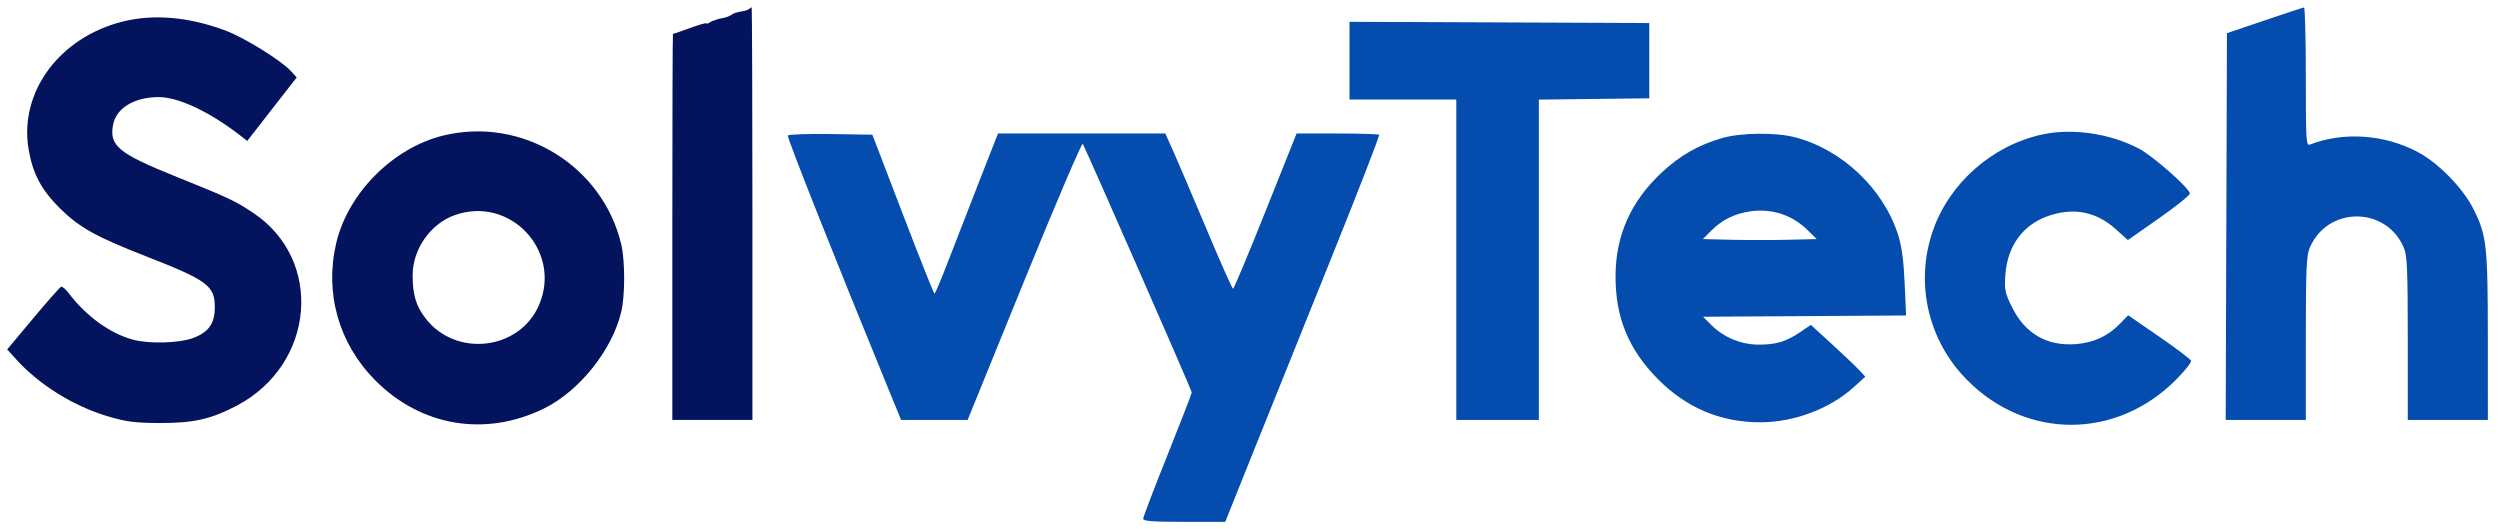 <svg xmlns="http://www.w3.org/2000/svg" width="1030" height="218" viewBox="0 0 1030 218" version="1.1"><path d="M 308.629 3.704 C 308.241 4.092, 306.715 4.571, 305.237 4.769 C 303.759 4.967, 302.053 5.541, 301.446 6.044 C 300.840 6.548, 299.253 7.161, 297.922 7.406 C 296.590 7.651, 295.387 7.941, 295.250 8.051 C 295.113 8.160, 294.663 8.313, 294.250 8.390 C 293.837 8.467, 292.938 8.888, 292.250 9.324 C 291.563 9.761, 291 9.890, 291 9.612 C 291 9.334, 287.964 10.208, 284.254 11.553 C 280.544 12.899, 277.394 14, 277.254 14 C 277.114 14, 277 49.775, 277 93.500 L 277 173 293.500 173 L 310 173 310 88 C 310 41.250, 309.850 3, 309.667 3 C 309.483 3, 309.016 3.317, 308.629 3.704 M 50.500 8.899 C 24.502 15.404, 7.873 37.913, 11.756 61.344 C 13.433 71.467, 17.008 78.225, 24.735 85.876 C 32.618 93.681, 39.647 97.600, 59.994 105.532 C 85.382 115.430, 88.500 117.725, 88.500 126.507 C 88.500 133.315, 85.996 136.865, 79.479 139.294 C 73.860 141.389, 61.409 141.726, 54.851 139.960 C 45.307 137.390, 35.431 130.234, 28.209 120.656 C 27.029 119.092, 25.656 117.967, 25.157 118.156 C 24.659 118.345, 19.462 124.228, 13.608 131.228 L 2.966 143.957 6.620 148.001 C 16.151 158.551, 30.292 167.342, 44.500 171.550 C 51.958 173.759, 55.556 174.227, 65.500 174.285 C 79.513 174.367, 86.875 172.730, 97.468 167.176 C 129.808 150.221, 133.507 107.116, 104.289 87.692 C 96.703 82.649, 94.883 81.796, 71.866 72.498 C 48.733 63.153, 44.970 60.009, 46.588 51.380 C 47.868 44.557, 55.377 40, 65.337 40 C 73.572 40, 86.530 46.117, 99.180 55.976 L 101.859 58.064 112.054 44.979 L 122.249 31.894 119.874 29.305 C 115.801 24.865, 100.648 15.472, 92.904 12.589 C 77.724 6.936, 63.346 5.684, 50.500 8.899 M 182.500 55.875 C 161.863 60.969, 143.379 79.565, 138.537 100.103 C 133.679 120.712, 139.538 141.454, 154.494 156.592 C 173.330 175.657, 199.856 180.151, 224 168.367 C 238.713 161.187, 252.374 144.058, 255.997 128.249 C 257.554 121.455, 257.538 107.442, 255.967 100.751 C 248.326 68.223, 214.984 47.856, 182.500 55.875 M 187.385 88.617 C 177.348 92.177, 169.996 102.680, 170.006 113.446 C 170.013 121.438, 171.394 126.058, 175.290 131.122 C 187.769 147.345, 213.936 144.358, 222.024 125.788 C 231.718 103.531, 210.260 80.505, 187.385 88.617" stroke="none" fill="#04135e" fill-rule="evenodd"/><path d="M 933 8.412 L 917.500 13.667 917.244 93.334 L 916.988 173 933.494 173 L 950 173 950 139.468 C 950 111.415, 950.254 105.328, 951.553 102.218 C 958.815 84.832, 983.185 84.832, 990.447 102.218 C 991.746 105.328, 992 111.415, 992 139.468 L 992 173 1008.500 173 L 1025 173 1024.985 138.750 C 1024.969 101.076, 1024.493 96.882, 1018.999 85.997 C 1014.639 77.360, 1004.507 67.040, 995.999 62.569 C 982.243 55.340, 965.604 54.201, 951.750 59.540 C 950.108 60.172, 950 58.442, 950 31.607 C 950 15.873, 949.663 3.035, 949.250 3.079 C 948.837 3.122, 941.525 5.522, 933 8.412 M 556 24.992 L 556 41 578 41 L 600 41 600 107 L 600 173 617 173 L 634 173 634 107.019 L 634 41.038 656.750 40.769 L 679.500 40.500 679.500 25 L 679.500 9.500 617.750 9.242 L 556 8.985 556 24.992 M 841 55.488 C 820.575 60.085, 803.143 75.510, 796.373 94.976 C 788.879 116.528, 794.288 140.245, 810.411 156.525 C 834.971 181.324, 872.156 181.168, 896.796 156.163 C 900.258 152.649, 902.926 149.262, 902.725 148.637 C 902.523 148.012, 896.609 143.539, 889.582 138.697 L 876.805 129.894 873.346 133.455 C 868.501 138.444, 862.587 141.183, 855.417 141.759 C 843.380 142.725, 834.348 137.515, 828.910 126.470 C 826.029 120.618, 825.777 119.366, 826.221 113.156 C 827.109 100.747, 833.999 91.859, 845.345 88.490 C 855.253 85.548, 864.044 87.537, 871.749 94.465 L 876.693 98.909 889.597 89.869 C 896.693 84.897, 902.380 80.305, 902.233 79.665 C 901.665 77.188, 887.037 64.300, 881.416 61.323 C 869.316 54.917, 853.612 52.649, 841 55.488 M 324.599 55.840 C 324.150 56.567, 343.759 105.981, 366.627 161.750 L 371.241 173 384.956 173 L 398.670 173 422.059 115.525 C 434.923 83.914, 445.744 58.601, 446.106 59.275 C 447.986 62.774, 491 160.857, 491 161.643 C 491 162.152, 486.500 173.787, 481 187.500 C 475.500 201.213, 471 213.010, 471 213.716 C 471 214.711, 474.808 215, 487.898 215 L 504.796 215 516.329 186.250 C 522.673 170.438, 537.059 134.678, 548.299 106.785 C 559.540 78.892, 568.496 55.829, 568.202 55.535 C 567.907 55.241, 560.135 55, 550.931 55 L 534.195 55 521.407 87 C 514.373 104.600, 508.352 119, 508.027 119 C 507.701 119, 502.751 107.863, 497.026 94.250 C 491.302 80.638, 485.155 66.237, 483.366 62.250 L 480.114 55 445.645 55 L 411.177 55 403.236 75.250 C 398.869 86.388, 393.093 101.237, 390.401 108.250 C 387.709 115.263, 385.280 120.990, 385.003 120.977 C 384.726 120.965, 378.857 106.227, 371.960 88.227 L 359.420 55.500 342.283 55.227 C 332.858 55.076, 324.900 55.352, 324.599 55.840 M 709.500 56.888 C 699.714 59.734, 692.135 64.063, 684.598 71.110 C 671.946 82.938, 665.711 96.852, 665.608 113.483 C 665.501 130.684, 670.861 143.836, 682.982 156.118 C 694.740 168.033, 708.917 174.019, 725.299 173.985 C 739.261 173.957, 753.961 168.404, 763.845 159.423 L 768.500 155.195 766 152.496 C 764.625 151.011, 759.579 146.209, 754.788 141.824 L 746.075 133.852 741.788 136.767 C 735.944 140.741, 731.794 142.002, 724.601 141.990 C 717.335 141.979, 710.166 139.012, 705.056 133.902 L 701.653 130.500 743.476 130.239 L 785.299 129.978 784.720 116.739 C 784.319 107.558, 783.515 101.508, 782.097 97 C 776.066 77.821, 759.015 61.625, 739.505 56.543 C 731.623 54.490, 717.172 54.656, 709.500 56.888 M 720.859 87.119 C 714.651 88.034, 709.447 90.620, 705.127 94.937 L 701.560 98.500 713.280 98.782 C 719.726 98.937, 730.288 98.937, 736.750 98.782 L 748.500 98.500 744.850 94.911 C 738.310 88.482, 729.974 85.774, 720.859 87.119" stroke="none" fill="#044cae" fill-rule="evenodd"/></svg>